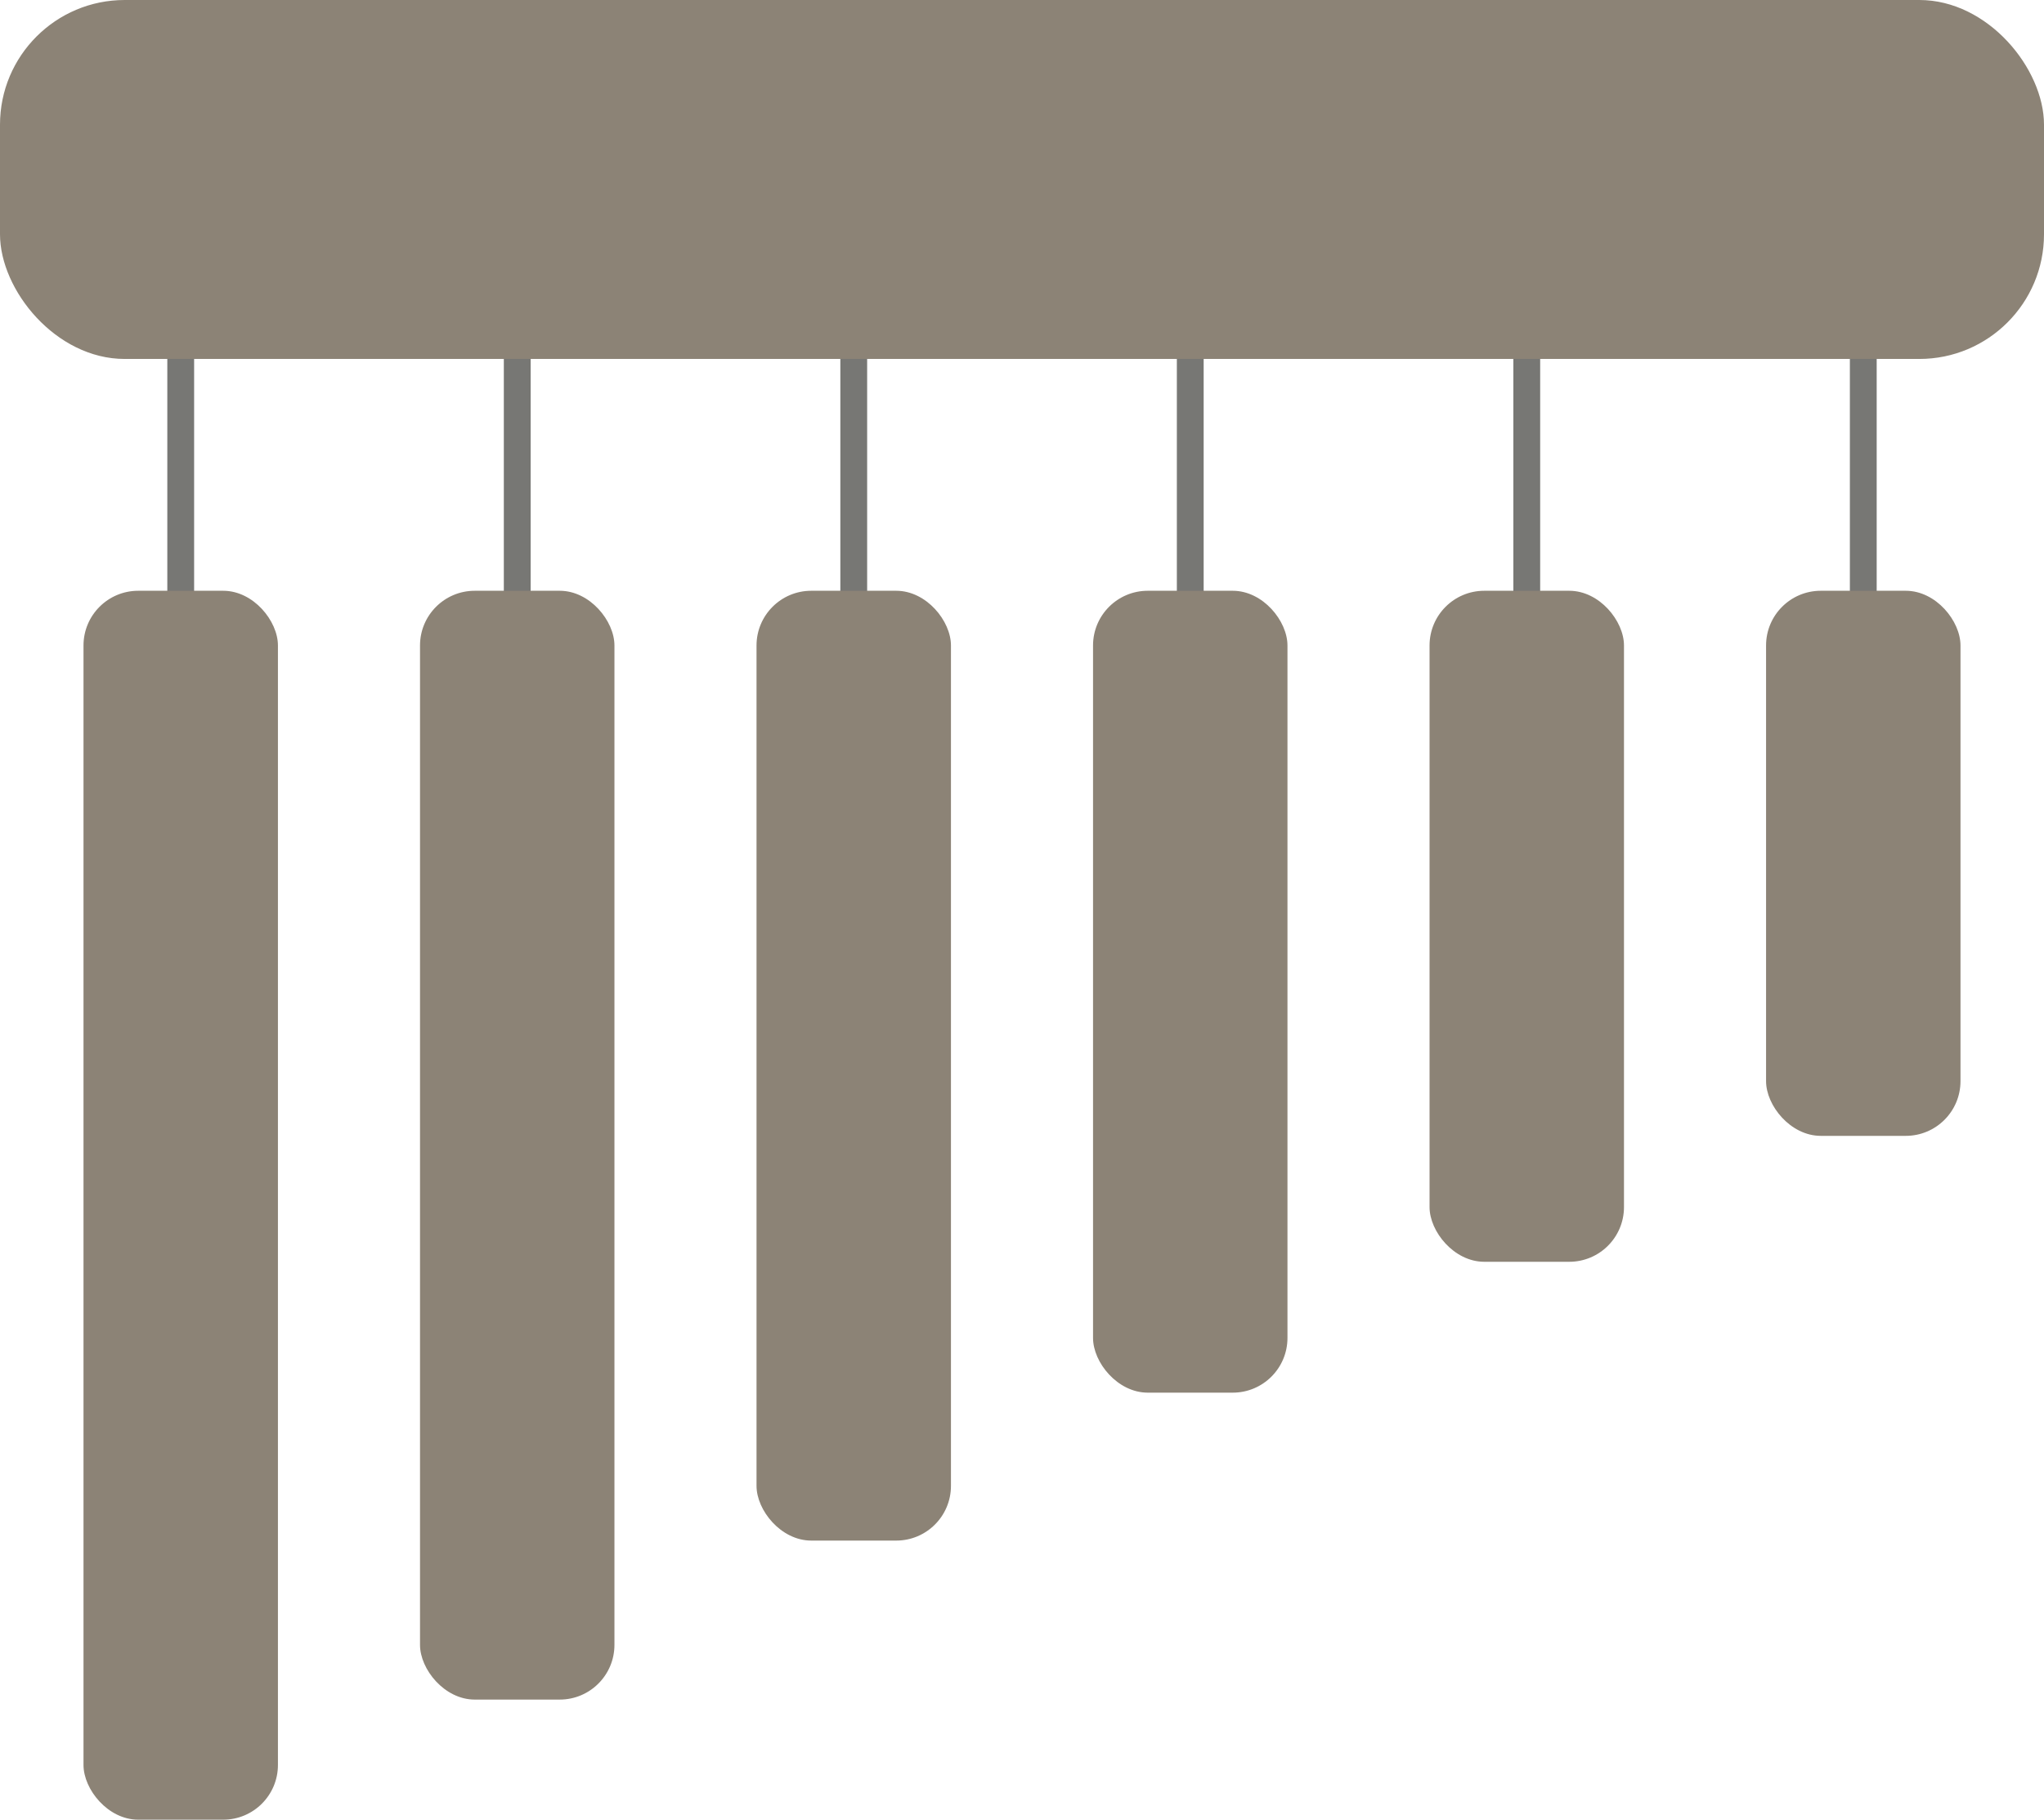 <?xml version="1.0" encoding="UTF-8"?>
<svg id="uuid-24631b3b-ac39-414b-9927-e7dae866684b" data-name="Ebene 2" xmlns="http://www.w3.org/2000/svg" viewBox="0 0 520.133 463.045">
  <g id="uuid-75fc7710-60fb-4951-aef9-5db3352af740" data-name="ŕđ 1">
    <g>
      <path d="M45.986,153.742c-1.884,0-3.411-1.527-3.411-3.411v-58.991c0-1.884,1.527-3.411,3.411-3.411s3.411,1.528,3.411,3.411v58.991c0,1.884-1.527,3.411-3.411,3.411Z" style="fill: #777774;"/>
      <path d="M131.619,153.742c-1.884,0-3.411-1.527-3.411-3.411v-58.991c0-1.884,1.527-3.411,3.411-3.411s3.411,1.528,3.411,3.411v58.991c0,1.884-1.527,3.411-3.411,3.411Z" style="fill: #777774;"/>
      <path d="M217.251,153.742c-1.884,0-3.411-1.527-3.411-3.411v-58.991c0-1.884,1.527-3.411,3.411-3.411s3.411,1.528,3.411,3.411v58.991c0,1.884-1.527,3.411-3.411,3.411Z" style="fill: #777774;"/>
      <path d="M302.882,153.742c-1.884,0-3.411-1.527-3.411-3.411v-58.991c0-1.884,1.527-3.411,3.411-3.411s3.411,1.528,3.411,3.411v58.991c0,1.884-1.528,3.411-3.411,3.411Z" style="fill: #777774;"/>
      <path d="M388.514,153.742c-1.884,0-3.411-1.527-3.411-3.411v-58.991c0-1.884,1.527-3.411,3.411-3.411s3.411,1.528,3.411,3.411v58.991c0,1.884-1.527,3.411-3.411,3.411Z" style="fill: #777774;"/>
      <path d="M474.146,153.742c-1.884,0-3.411-1.527-3.411-3.411v-58.991c0-1.884,1.527-3.411,3.411-3.411s3.411,1.528,3.411,3.411v58.991c0,1.884-1.527,3.411-3.411,3.411Z" style="fill: #777774;"/>
      <rect x="0" width="520.133" height="91.34" rx="31.724" ry="31.724" style="fill: #8c8376;"/>
      <rect x="21.249" y="150.331" width="49.476" height="312.714" rx="13.924" ry="13.924" style="fill: #8c8376;"/>
      <rect x="106.881" y="150.331" width="49.476" height="282.153" rx="13.924" ry="13.924" style="fill: #8c8376;"/>
      <rect x="192.512" y="150.331" width="49.476" height="241.693" rx="13.924" ry="13.924" style="fill: #8c8376;"/>
      <rect x="278.144" y="150.331" width="49.476" height="204.05" rx="13.924" ry="13.924" style="fill: #8c8376;"/>
      <rect x="363.776" y="150.331" width="49.476" height="170.749" rx="13.924" ry="13.924" style="fill: #8c8376;"/>
      <rect x="449.407" y="150.331" width="49.476" height="138.705" rx="13.924" ry="13.924" style="fill: #8c8376;"/>
    </g>
  </g>
</svg>
